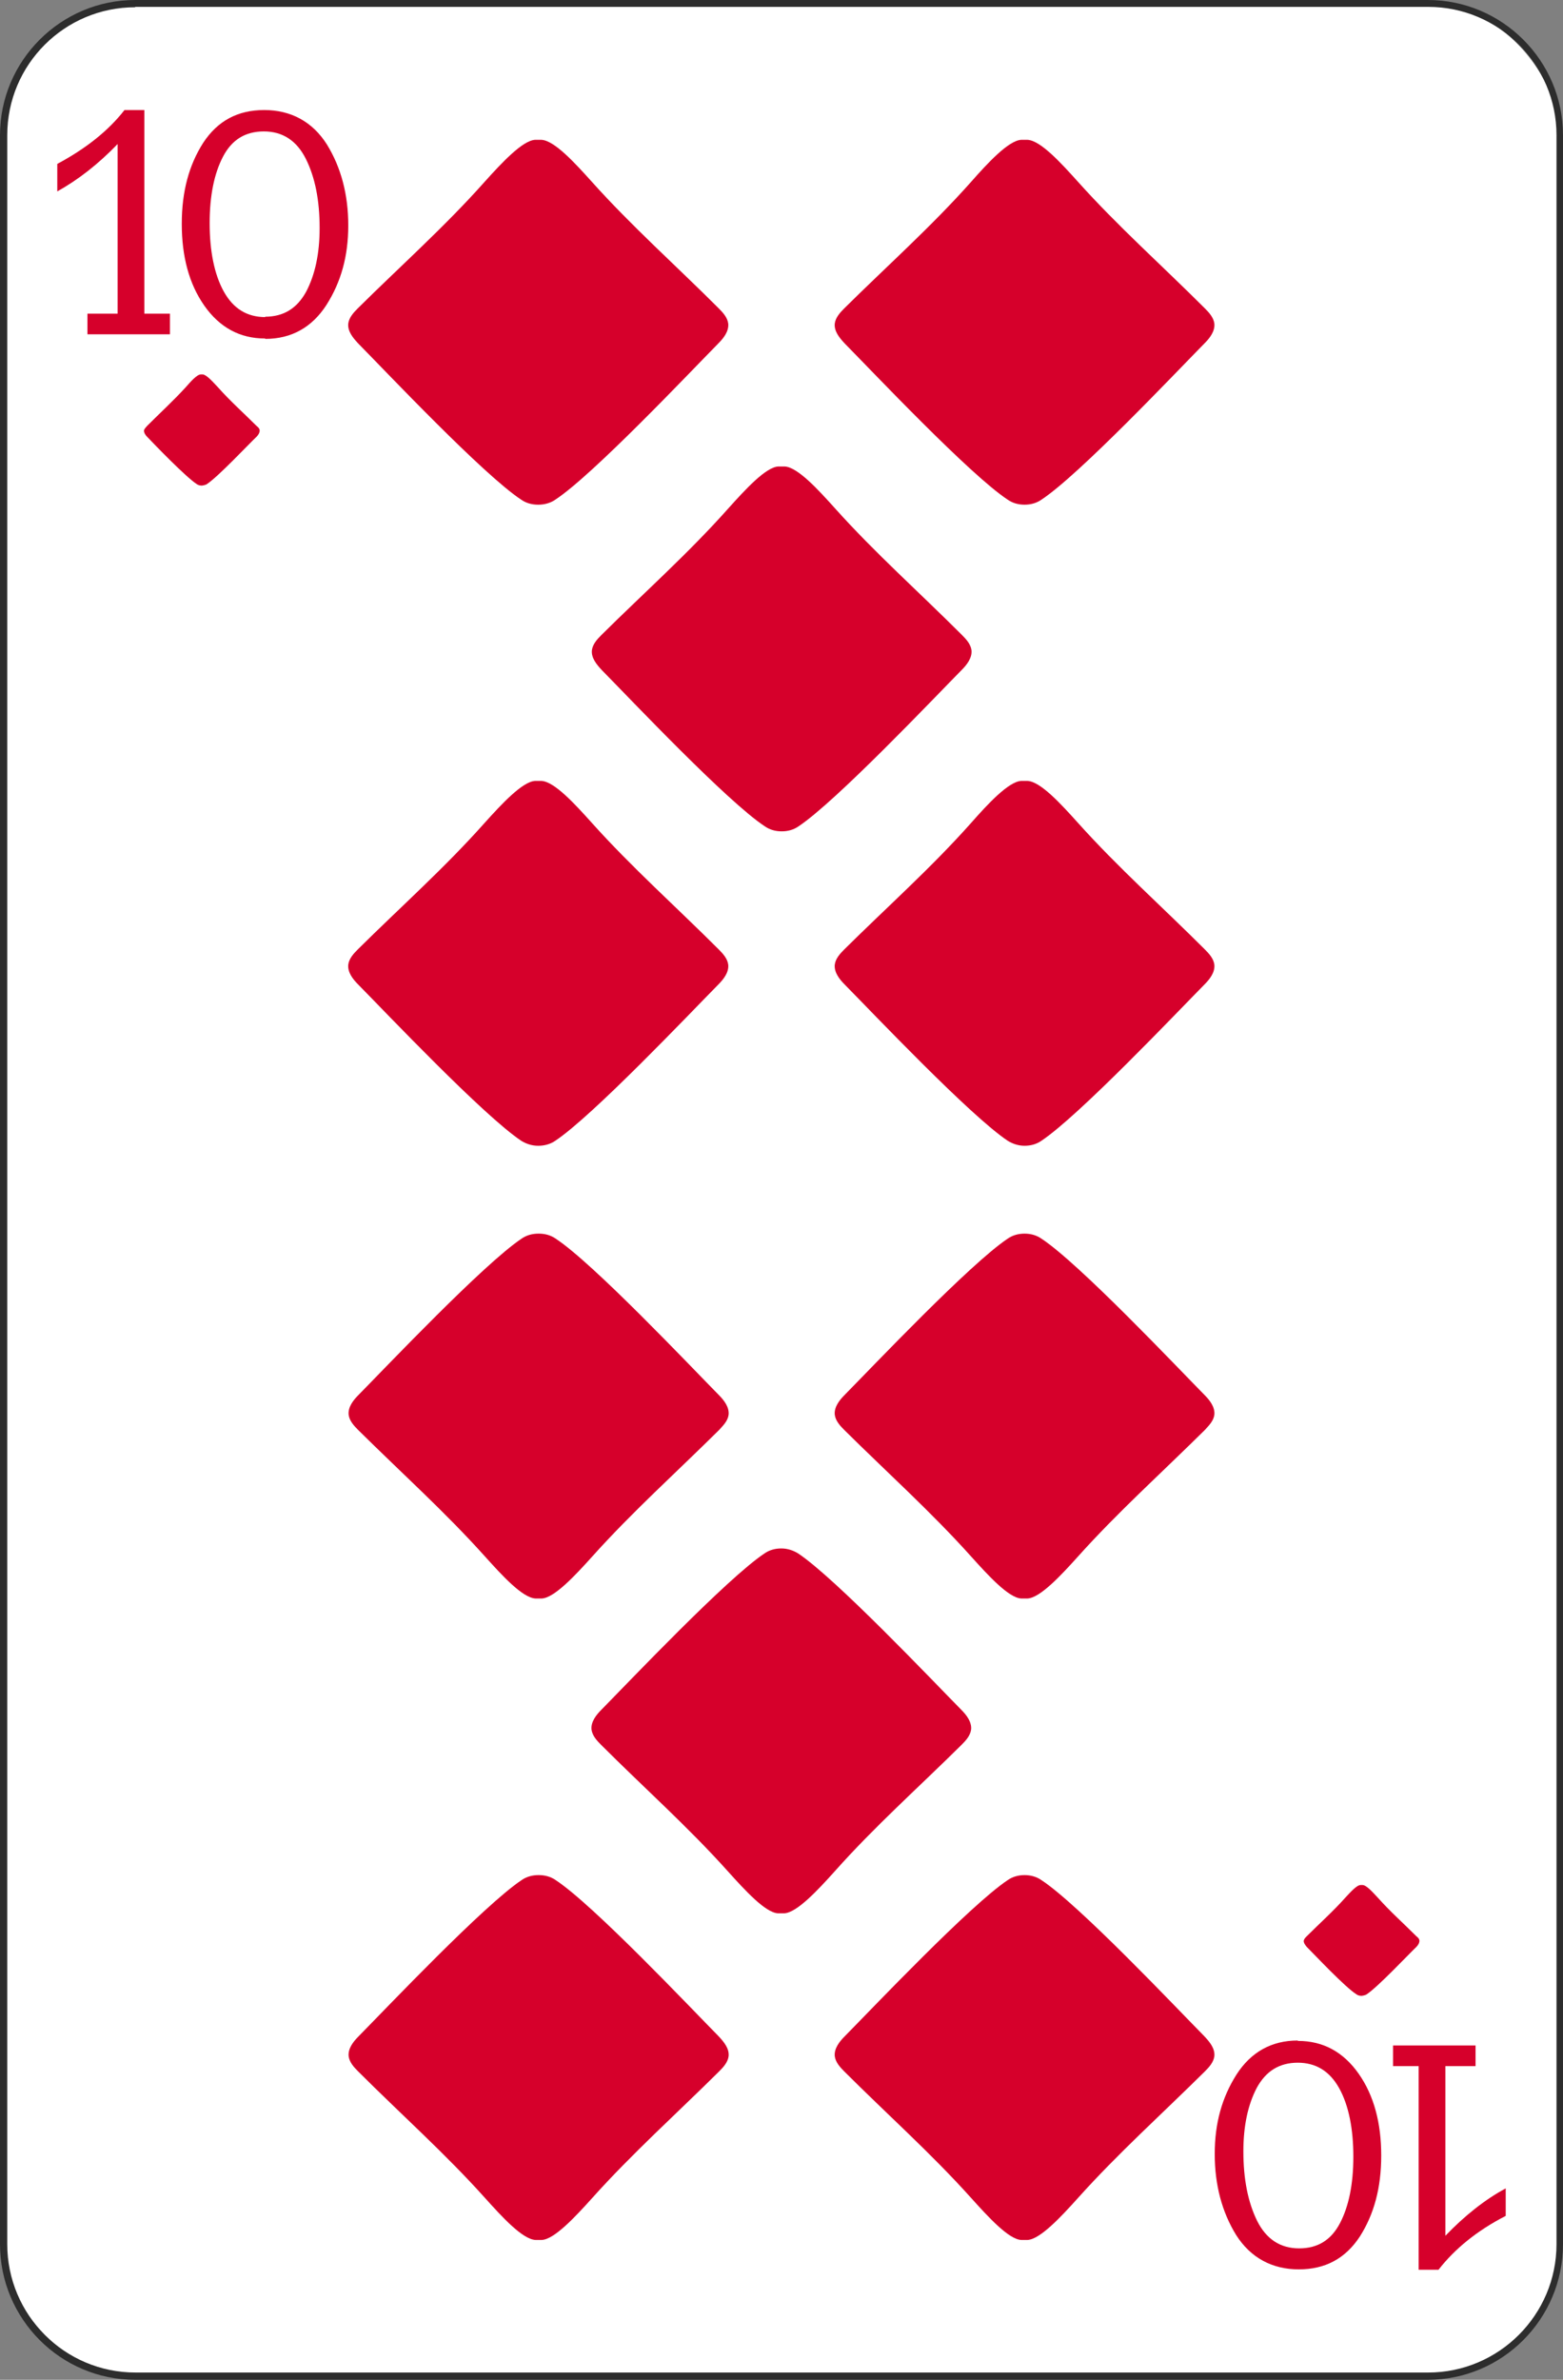 <?xml version="1.0" encoding="UTF-8"?><svg id="Layer_2" xmlns="http://www.w3.org/2000/svg" viewBox="0 0 40.93 62.29"><rect x="0" y="0" width="40.93" height="62.29" fill="#808080" stroke="none"/><g id="Layer_1-2"><g><g><rect x=".09" y=".09" width="40.74" height="62.1" rx="3.45" ry="3.45" style="fill:#fff;"/><path d="m37.39,62.29H3.54c-1.95,0-3.54-1.59-3.54-3.55V3.54C0,1.59,1.59,0,3.54,0h33.85c1.95,0,3.54,1.59,3.54,3.54v55.2c0,1.96-1.59,3.55-3.54,3.55ZM3.54.19C1.69.19.19,1.69.19,3.54v55.2c0,1.85,1.5,3.36,3.36,3.36h33.85c1.85,0,3.36-1.51,3.36-3.36V3.54c0-1.85-1.51-3.36-3.36-3.36H3.54Z" style="fill:#2d2d2d;"/></g><path d="m5.29,12.71s.09-.01.13-.04c.3-.2,1.07-1.02,1.3-1.24.04-.04.08-.1.08-.16,0-.05-.04-.09-.08-.12-.34-.34-.69-.65-1.01-1.01-.14-.15-.3-.33-.4-.34h-.05c-.1,0-.26.18-.4.34-.32.35-.67.67-1.01,1.01-.03.04-.07.07-.08.12,0,.06.04.12.08.16.22.23,1,1.04,1.3,1.24.04.03.09.04.13.04h0Z" style="fill:#d6002b;"/><path d="m35.66,52.24s.09-.01.13-.04c.3-.2,1.07-1.02,1.3-1.24.04-.04.08-.1.08-.16,0-.05-.04-.09-.08-.12-.34-.34-.69-.65-1.01-1.01-.14-.15-.3-.33-.4-.33h-.05c-.1,0-.26.18-.4.33-.32.36-.67.67-1.01,1.01-.04.04-.07.07-.08.12,0,.06.04.11.08.16.23.23,1,1.05,1.3,1.24.04.03.09.04.13.04h0Z" style="fill:#d6002b;"/><g><path d="m4.45,8.21v.54h-2.16v-.54h.79V3.77c-.51.53-1.04.94-1.58,1.24v-.72c.75-.4,1.34-.87,1.76-1.41h.52v5.33h.68Z" style="fill:#d6002b;"/><path d="m6.94,8.86c-.66,0-1.19-.29-1.59-.86-.4-.57-.59-1.29-.59-2.14s.19-1.54.56-2.12c.38-.58.91-.86,1.6-.86s1.26.3,1.64.9c.37.6.56,1.31.56,2.12s-.19,1.48-.57,2.08c-.38.59-.92.89-1.6.89Zm0-.57c.49,0,.84-.22,1.08-.66.23-.44.35-.99.35-1.66,0-.73-.12-1.33-.36-1.81-.24-.48-.61-.72-1.1-.72s-.84.22-1.07.66c-.23.44-.35,1.02-.35,1.74s.12,1.34.37,1.79c.25.45.61.67,1.09.67Z" style="fill:#d6002b;"/></g><g><path d="m36.48,54.08v-.54h2.16v.54h-.79v4.44c.51-.53,1.04-.95,1.58-1.24v.72c-.76.39-1.34.87-1.76,1.41h-.52v-5.33h-.68Z" style="fill:#d6002b;"/><path d="m33.99,53.42c.66,0,1.19.29,1.59.86.4.57.59,1.29.59,2.14s-.19,1.54-.56,2.12c-.38.58-.91.86-1.6.86s-1.26-.3-1.64-.9c-.37-.6-.56-1.31-.56-2.12s.19-1.48.57-2.08c.38-.59.92-.89,1.6-.89Zm0,.57c-.49,0-.84.22-1.08.66-.23.44-.35.99-.35,1.66,0,.73.12,1.33.36,1.82.24.48.61.72,1.1.72s.84-.22,1.07-.66c.23-.44.35-1.02.35-1.74s-.12-1.34-.37-1.79c-.25-.45-.61-.67-1.09-.67Z" style="fill:#d6002b;"/></g><g><path d="m14.1,13.21c.15,0,.31-.04.44-.13.99-.65,3.53-3.34,4.27-4.09.14-.14.28-.32.26-.52-.02-.16-.14-.29-.25-.4-1.11-1.11-2.28-2.15-3.32-3.31-.45-.5-.98-1.08-1.32-1.1h-.17c-.33.02-.87.6-1.32,1.1-1.04,1.17-2.21,2.21-3.32,3.31-.11.11-.23.24-.25.4-.02.2.12.37.26.52.74.75,3.28,3.44,4.27,4.09.13.09.28.13.44.13h0Z" style="fill:#d6002b;"/><path d="m26.83,13.21c.16,0,.31-.04.44-.13.99-.65,3.53-3.34,4.27-4.09.14-.14.28-.32.26-.52-.02-.16-.14-.29-.25-.4-1.11-1.11-2.28-2.15-3.32-3.31-.45-.5-.98-1.08-1.32-1.1h-.17c-.33.02-.87.6-1.31,1.1-1.04,1.17-2.21,2.21-3.32,3.31-.11.11-.23.24-.25.4-.02.2.12.37.26.52.74.75,3.28,3.44,4.27,4.09.13.09.28.13.44.13h0Z" style="fill:#d6002b;"/></g><g><path d="m14.1,29.99c.15,0,.31-.04.44-.13.99-.66,3.53-3.34,4.27-4.09.14-.14.28-.32.26-.52-.02-.16-.14-.29-.25-.4-1.11-1.11-2.28-2.15-3.32-3.31-.45-.5-.98-1.08-1.32-1.1h-.17c-.33.02-.87.6-1.32,1.1-1.04,1.17-2.21,2.21-3.32,3.31-.11.11-.23.24-.25.4-.02.2.12.38.26.52.74.75,3.28,3.43,4.27,4.09.13.08.28.13.44.13h0Z" style="fill:#d6002b;"/><path d="m26.83,29.99c.16,0,.31-.04.44-.13.99-.66,3.53-3.34,4.27-4.09.14-.14.28-.32.26-.52-.02-.16-.14-.29-.25-.4-1.11-1.11-2.28-2.15-3.32-3.31-.45-.5-.98-1.08-1.32-1.1h-.17c-.33.02-.87.6-1.31,1.1-1.04,1.17-2.21,2.21-3.32,3.31-.11.11-.23.24-.25.4-.02.2.12.38.26.52.74.75,3.28,3.43,4.27,4.09.13.08.28.13.44.13h0Z" style="fill:#d6002b;"/></g><path d="m20.47,21.76c.16,0,.31-.04.44-.13.99-.66,3.53-3.34,4.27-4.09.14-.14.28-.32.26-.52-.02-.16-.14-.29-.25-.4-1.11-1.11-2.28-2.15-3.32-3.31-.45-.5-.98-1.08-1.32-1.1h-.17c-.33.02-.86.6-1.31,1.1-1.04,1.17-2.21,2.21-3.32,3.31-.11.11-.23.24-.25.4-.02.2.12.37.26.52.74.75,3.28,3.44,4.27,4.09.13.09.28.13.44.13h0Z" style="fill:#d6002b;"/><g><path d="m26.83,49.08c-.16,0-.31.04-.44.13-.99.66-3.53,3.34-4.27,4.09-.14.14-.28.32-.26.52.02.16.14.29.25.4,1.11,1.11,2.28,2.15,3.32,3.31.45.5.98,1.08,1.31,1.1h.17c.33-.02.87-.6,1.32-1.1,1.04-1.16,2.21-2.21,3.32-3.31.11-.11.23-.24.25-.4.02-.2-.12-.37-.26-.52-.74-.75-3.28-3.44-4.27-4.09-.13-.09-.28-.13-.44-.13h0Z" style="fill:#d6002b;"/><path d="m14.1,49.08c-.16,0-.31.04-.44.13-.99.66-3.53,3.34-4.27,4.09-.14.14-.28.32-.26.52.02.16.14.29.25.4,1.11,1.11,2.28,2.15,3.32,3.31.45.5.98,1.08,1.32,1.1h.17c.33-.02.87-.6,1.32-1.1,1.04-1.16,2.21-2.21,3.32-3.31.11-.11.23-.24.25-.4.02-.2-.12-.37-.26-.52-.74-.75-3.28-3.44-4.27-4.09-.13-.09-.28-.13-.44-.13h0Z" style="fill:#d6002b;"/></g><g><path d="m26.83,32.29c-.16,0-.31.04-.44.13-.99.66-3.53,3.34-4.27,4.09-.14.14-.28.32-.26.52.02.16.14.29.25.4,1.11,1.1,2.28,2.15,3.32,3.31.45.5.98,1.08,1.31,1.1h.17c.33-.02.87-.6,1.32-1.1,1.04-1.16,2.21-2.21,3.32-3.31.11-.12.23-.24.25-.4.02-.2-.12-.38-.26-.52-.74-.75-3.28-3.44-4.27-4.09-.13-.09-.28-.13-.44-.13h0Z" style="fill:#d6002b;"/><path d="m14.1,32.29c-.16,0-.31.04-.44.13-.99.66-3.53,3.34-4.27,4.09-.14.14-.28.32-.26.52.02.16.14.29.25.4,1.11,1.1,2.28,2.15,3.32,3.31.45.5.98,1.08,1.32,1.1h.17c.33-.02.87-.6,1.32-1.1,1.04-1.16,2.21-2.21,3.32-3.31.11-.12.23-.24.25-.4.02-.2-.12-.38-.26-.52-.74-.75-3.28-3.44-4.27-4.09-.13-.09-.28-.13-.44-.13h0Z" style="fill:#d6002b;"/></g><path d="m20.46,40.53c-.16,0-.31.04-.44.13-.99.66-3.53,3.34-4.27,4.09-.14.14-.28.32-.26.52.02.16.14.29.25.4,1.11,1.11,2.28,2.15,3.32,3.31.45.5.98,1.08,1.31,1.1h.17c.33-.02.87-.6,1.32-1.1,1.04-1.17,2.21-2.21,3.32-3.31.11-.11.23-.24.25-.4.02-.2-.12-.38-.26-.52-.74-.75-3.28-3.43-4.27-4.09-.13-.08-.28-.13-.44-.13h0Z" style="fill:#d6002b;"/></g></g></svg>